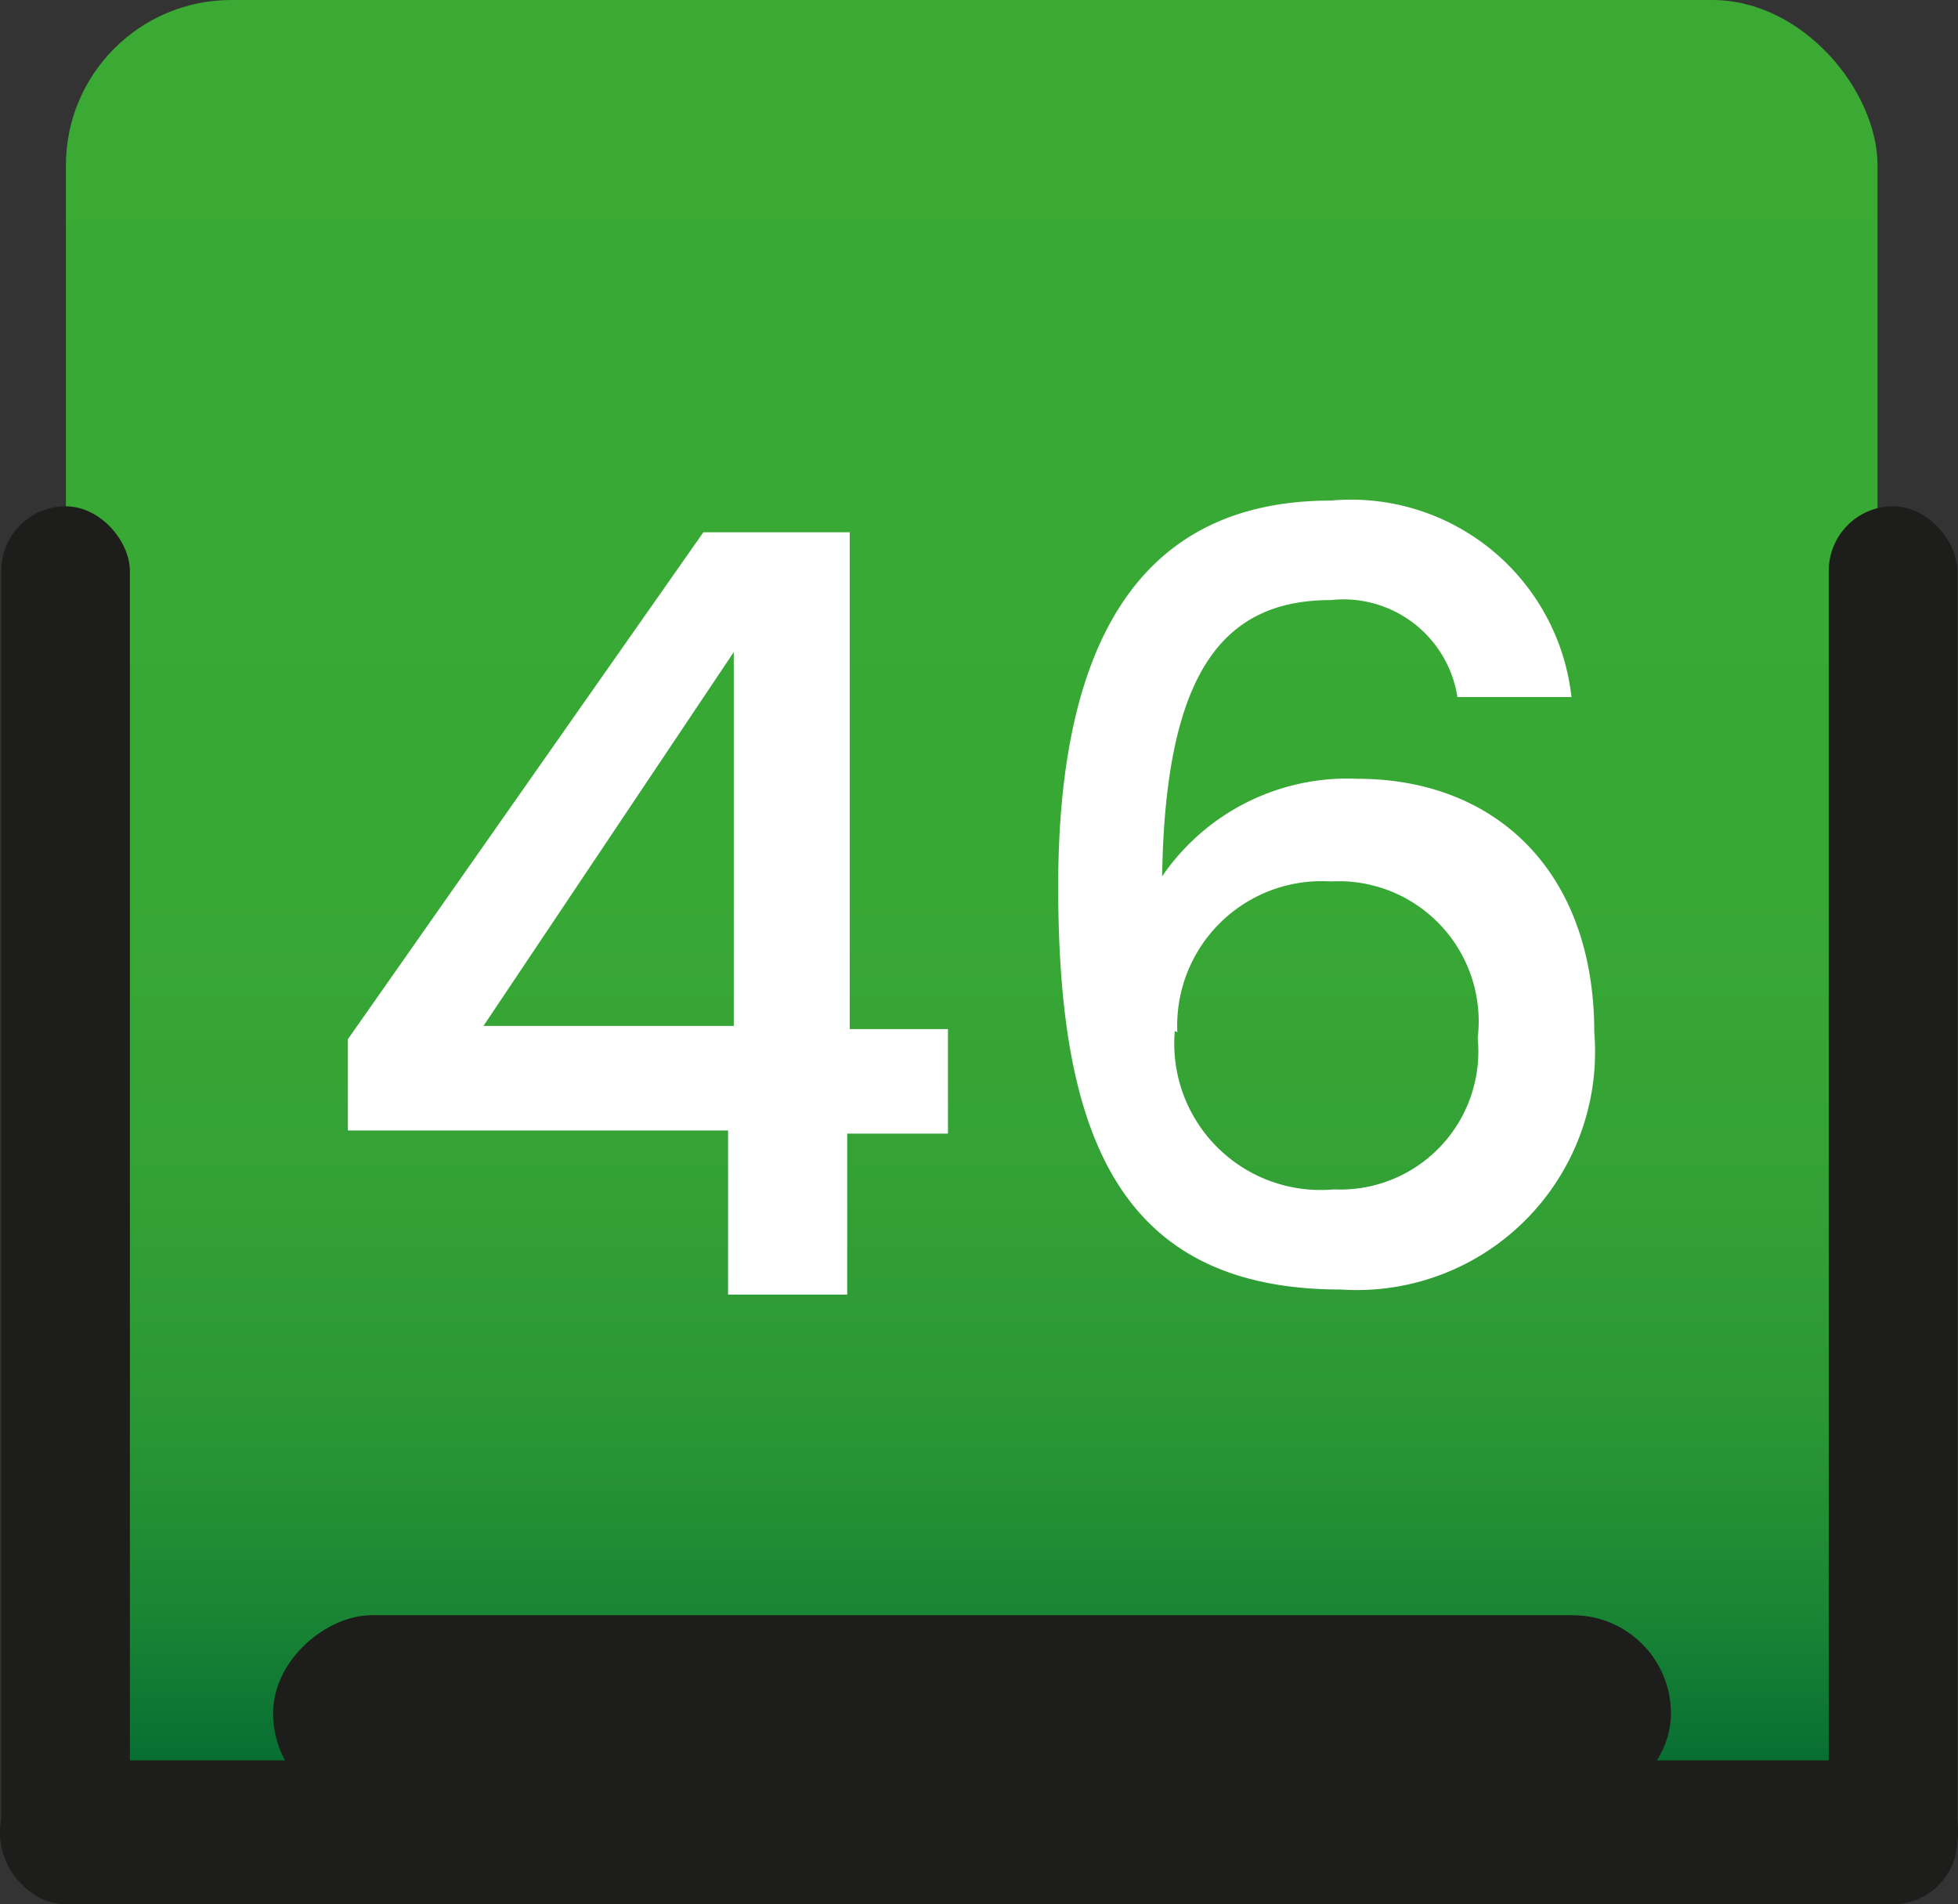 <svg xmlns="http://www.w3.org/2000/svg" xmlns:xlink="http://www.w3.org/1999/xlink" viewBox="0 0 30.9 30.05"><rect x="0" y="0" width="30.9" height="30.05" fill="#333333" stroke="none"/><defs><style>.cls-1{fill:url(#Degradado_sin_nombre_8);}.cls-2{fill:#1d1d1b;}.cls-3{fill:#fff;}</style><linearGradient id="Degradado_sin_nombre_8" x1="15.33" x2="15.33" y2="28.59" gradientUnits="userSpaceOnUse"><stop offset="0" stop-color="#3aaa35"/><stop offset="0.49" stop-color="#38a835"/><stop offset="0.66" stop-color="#33a135"/><stop offset="0.79" stop-color="#299634"/><stop offset="0.89" stop-color="#1a8534"/><stop offset="0.97" stop-color="#086f33"/><stop offset="1" stop-color="#063"/></linearGradient></defs><g id="Capa_2" data-name="Capa 2"><g id="Capa_5" data-name="Capa 5"><rect class="cls-1" x="1.04" width="28.59" height="28.59" rx="2.61"/><rect class="cls-2" x="28.86" y="7.99" width="2.03" height="22.06" rx="1.02"/><rect class="cls-2" x="0.02" y="7.99" width="2.03" height="22.06" rx="1.02"/><rect class="cls-2" x="14.31" y="13.47" width="2.27" height="30.9" rx="1.13" transform="translate(44.37 13.47) rotate(90)"/><rect class="cls-2" x="13.78" y="16.01" width="3.1" height="22.06" rx="1.55" transform="translate(42.38 11.71) rotate(90)"/><path class="cls-3" d="M11.49,17.84h-6V16.4l5.61-8h2.31v7.84h1.55v1.65H13.37v2.54H11.49Zm.09-1.65v-5.9l-3.95,5.9Z"/><path class="cls-3" d="M23,11a1.82,1.82,0,0,0-2-1.53c-1.72,0-2.61,1.17-2.66,4.36a3.54,3.54,0,0,1,3.08-1.54c2.19,0,3.74,1.47,3.74,4a3.76,3.76,0,0,1-4,4.06c-3.54,0-4.46-2.49-4.46-6.36S18,7.9,21,7.9A3.5,3.5,0,0,1,24.8,11Zm-4.46,5.27a2.31,2.31,0,0,0,2.51,2.5,2.18,2.18,0,0,0,2.27-2.39A2.21,2.21,0,0,0,21,13.91,2.28,2.28,0,0,0,18.58,16.29Z"/></g></g></svg>